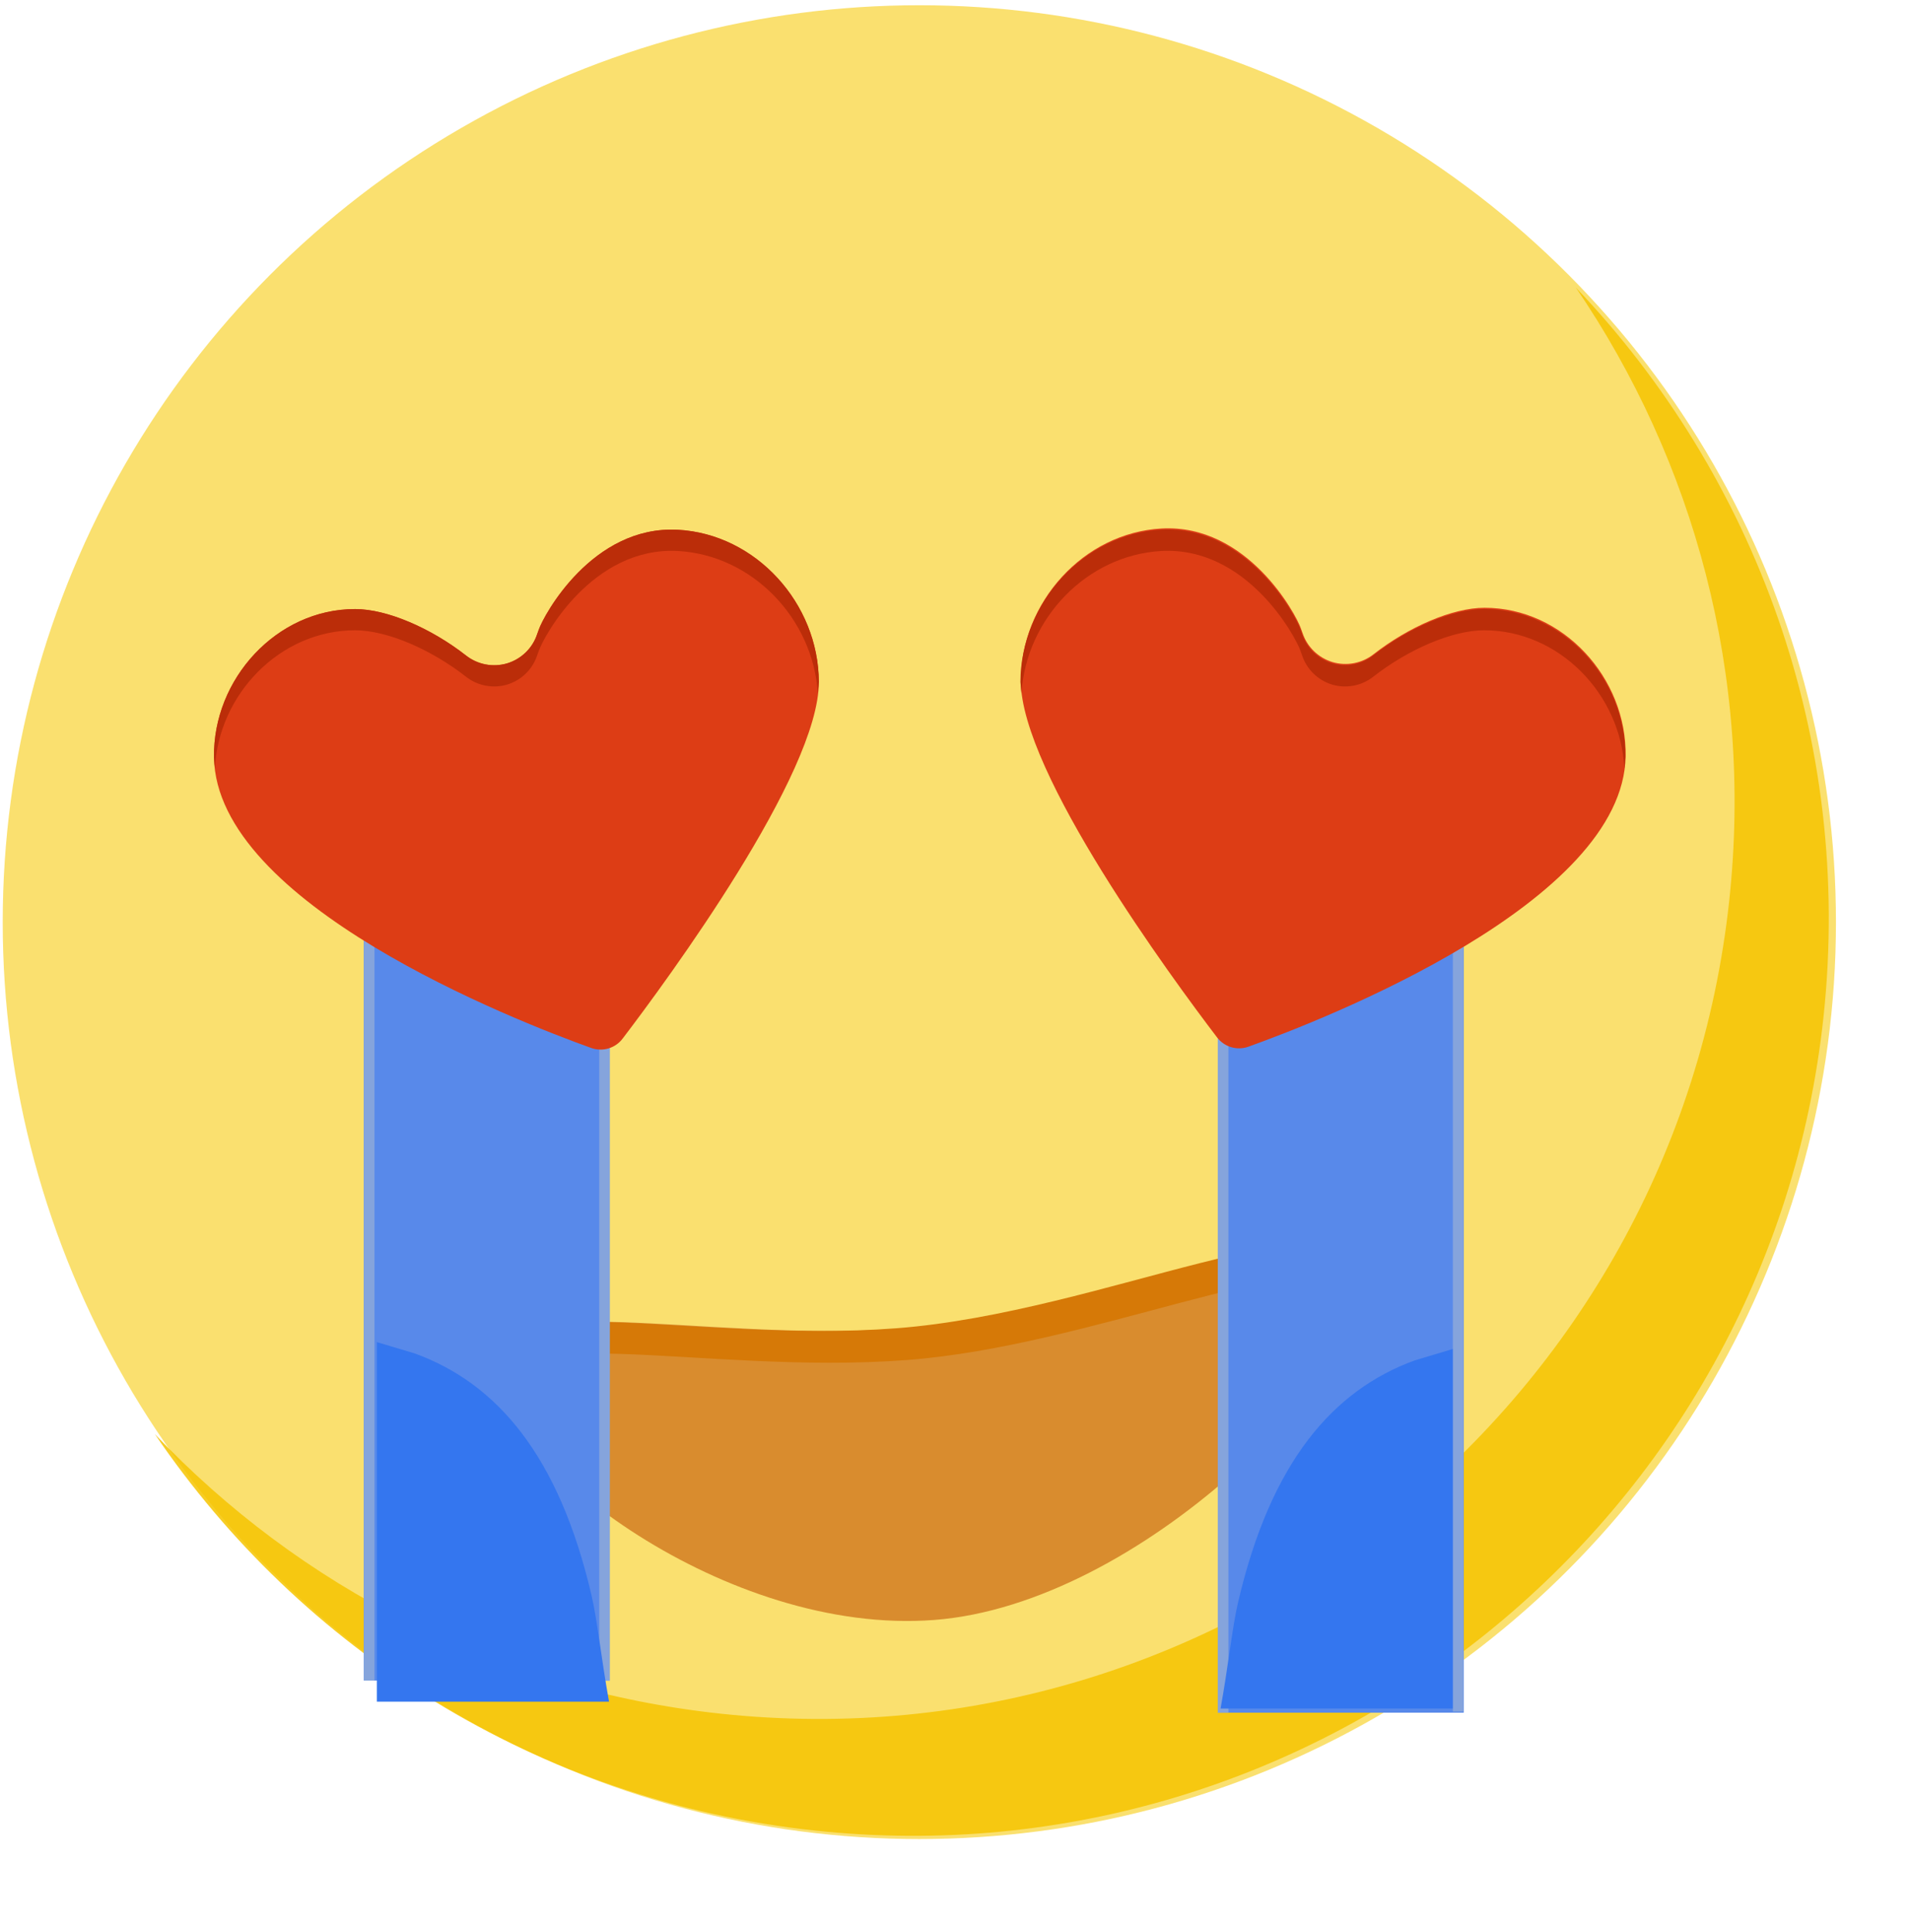 <?xml version="1.0" encoding="UTF-8" standalone="no"?>
<!DOCTYPE svg PUBLIC "-//W3C//DTD SVG 1.1//EN" "http://www.w3.org/Graphics/SVG/1.1/DTD/svg11.dtd">
<svg width="100%" height="100%" viewBox="0 0 180 182" version="1.1" xmlns="http://www.w3.org/2000/svg" xmlns:xlink="http://www.w3.org/1999/xlink" xml:space="preserve" xmlns:serif="http://www.serif.com/" style="fill-rule:evenodd;clip-rule:evenodd;stroke-linejoin:round;stroke-miterlimit:1.414;">
    <g transform="matrix(0.987,0,0,0.987,-561.53,-1085.63)">
        <circle cx="656.706" cy="1187.95" r="87.521" style="fill:rgb(249,218,86);fill-opacity:0.851;"/>
    </g>
    <g transform="matrix(0.981,0.105,-0.105,0.981,-433.501,-1147.73)">
        <path d="M713.291,1121.23C732.216,1137.27 744.226,1161.22 744.226,1187.95C744.226,1236.25 705.01,1275.47 656.706,1275.47C629.974,1275.47 606.025,1263.46 589.984,1244.54C605.237,1257.51 624.997,1265.33 646.569,1265.33C694.873,1265.33 734.09,1226.12 734.09,1177.81C734.09,1156.24 726.268,1136.48 713.291,1121.23Z" style="fill:rgb(245,196,0);fill-opacity:0.851;"/>
    </g>
    <g transform="matrix(0.997,-0.076,0.076,0.997,-668.088,-1045.35)">
        <path d="M662.499,1224.51C682.156,1224.51 705.78,1214.48 705.78,1223C705.78,1231.51 682.603,1252.11 662.946,1252.11C643.289,1252.11 623.326,1234.14 623.326,1225.62C623.326,1217.11 642.842,1224.51 662.499,1224.51Z" style="fill:rgb(217,140,46);"/>
    </g>
    <g transform="matrix(0.997,-0.076,0.076,0.997,-669.088,-1045.35)">
        <path d="M624.127,1228.94C623.599,1227.74 623.326,1226.62 623.326,1225.62C623.326,1217.11 642.842,1224.51 662.499,1224.51C682.156,1224.51 705.78,1214.48 705.78,1223L705.651,1223.84C701.169,1219.72 680.664,1227.57 663.267,1227.57C643.61,1227.57 624.094,1220.17 624.094,1228.69L624.127,1228.94Z" style="fill:rgb(214,121,7);"/>
    </g>
    <g transform="matrix(1,0,0,1,-575.511,-1099.8)">
        <rect x="609.804" y="1185.31" width="23.154" height="72.815" style="fill:rgb(88,137,234);"/>
    </g>
    <g transform="matrix(1,0,0,1,-575.511,-1099.8)">
        <rect x="609.804" y="1185.31" width="1" height="72.815" style="fill:rgb(133,164,220);"/>
    </g>
    <g transform="matrix(1,0,0,1,-553.33,-1099.78)">
        <rect x="609.804" y="1185.31" width="1" height="72.815" style="fill:rgb(133,164,220);"/>
    </g>
    <g transform="matrix(1,0,0,1,-495.017,-1096.77)">
        <rect x="609.804" y="1185.31" width="23.154" height="72.815" style="fill:rgb(88,137,234);"/>
    </g>
    <g transform="matrix(1,0,0,1,-495.04,-1096.76)">
        <rect x="609.804" y="1185.31" width="1" height="72.815" style="fill:rgb(133,164,220);"/>
    </g>
    <g transform="matrix(1,0,0,1,-472.886,-1096.87)">
        <rect x="609.804" y="1185.31" width="1" height="72.815" style="fill:rgb(133,164,220);"/>
    </g>
    <g transform="matrix(1,0,0,1,-575.511,-1099.8)">
        <path d="M619.422,1161.55C620.512,1162.41 621.957,1162.69 623.292,1162.3C624.627,1161.9 625.685,1160.88 626.127,1159.56C626.184,1159.41 626.234,1159.27 626.285,1159.12C626.747,1157.77 631.332,1149.28 639.393,1149.71C646.767,1150.11 652.652,1156.66 652.678,1164.04C652.708,1172.69 638.417,1192.1 634.186,1197.65C633.505,1198.55 632.32,1198.91 631.253,1198.54C623.868,1195.89 595.889,1184.93 595.679,1171.15C595.567,1163.77 601.588,1157.18 608.973,1157.18C611.998,1157.18 616.145,1158.99 619.422,1161.55Z" style="fill:rgb(221,61,21);"/>
    </g>
    <g transform="matrix(1,0,0,1,-575.511,-1099.8)">
        <path d="M595.761,1172.21L595.679,1171.15C595.567,1163.77 601.588,1157.18 608.973,1157.18C611.998,1157.18 616.145,1158.99 619.422,1161.55C620.512,1162.41 621.957,1162.69 623.292,1162.3C624.627,1161.9 625.685,1160.88 626.127,1159.56C626.184,1159.41 626.234,1159.27 626.285,1159.12C626.747,1157.77 631.332,1149.28 639.393,1149.71C646.767,1150.11 652.652,1156.66 652.678,1164.04L652.583,1165.1C652.134,1158.1 646.444,1152.1 639.393,1151.71C631.332,1151.28 626.747,1159.77 626.285,1161.12C626.234,1161.27 626.184,1161.41 626.127,1161.56C625.685,1162.88 624.627,1163.9 623.292,1164.3C621.957,1164.69 620.512,1164.41 619.422,1163.55C616.145,1160.99 611.998,1159.18 608.973,1159.18C601.911,1159.18 596.097,1165.2 595.761,1172.21Z" style="fill:rgb(187,45,9);"/>
    </g>
    <g transform="matrix(-1,0,0,1,748.879,-1099.92)">
        <path d="M619.422,1161.55C620.512,1162.41 621.957,1162.69 623.292,1162.3C624.627,1161.9 625.685,1160.88 626.127,1159.56C626.184,1159.41 626.234,1159.27 626.285,1159.12C626.747,1157.77 631.332,1149.28 639.393,1149.71C646.767,1150.11 652.652,1156.66 652.678,1164.04C652.708,1172.69 638.417,1192.1 634.186,1197.65C633.505,1198.55 632.32,1198.91 631.253,1198.54C623.868,1195.89 595.889,1184.93 595.679,1171.15C595.567,1163.77 601.588,1157.18 608.973,1157.18C611.998,1157.18 616.145,1158.99 619.422,1161.55Z" style="fill:rgb(221,61,21);"/>
    </g>
    <g transform="matrix(-1,0,0,1,748.845,-1099.8)">
        <path d="M595.761,1172.21L595.679,1171.15C595.567,1163.77 601.588,1157.18 608.973,1157.18C611.998,1157.18 616.145,1158.99 619.422,1161.55C620.512,1162.41 621.957,1162.69 623.292,1162.3C624.627,1161.9 625.685,1160.88 626.127,1159.56C626.184,1159.41 626.234,1159.27 626.285,1159.12C626.747,1157.77 631.332,1149.28 639.393,1149.71C646.767,1150.11 652.652,1156.66 652.678,1164.04L652.583,1165.1C652.134,1158.1 646.444,1152.1 639.393,1151.71C631.332,1151.28 626.747,1159.77 626.285,1161.12C626.234,1161.27 626.184,1161.41 626.127,1161.56C625.685,1162.88 624.627,1163.9 623.292,1164.3C621.957,1164.69 620.512,1164.41 619.422,1163.55C616.145,1160.99 611.998,1159.18 608.973,1159.18C601.911,1159.18 596.097,1165.2 595.761,1172.21Z" style="fill:rgb(187,45,9);"/>
    </g>
    <g transform="matrix(-0.95,0,0,0.993,717.168,-1092.55)">
        <path d="M610.801,1262.35L633.832,1262.35C633.068,1258.32 632.677,1254.66 632.1,1252.29C628.86,1238.98 622.706,1232.16 614.573,1229.32L610.801,1228.24L610.801,1262.35Z" style="fill:rgb(52,118,239);"/>
    </g>
    <g transform="matrix(0.95,0,0,0.993,-544.744,-1093.2)">
        <path d="M610.801,1262.35L633.832,1262.35C633.068,1258.32 632.677,1254.66 632.1,1252.29C628.86,1238.98 622.706,1232.16 614.573,1229.32L610.801,1228.24L610.801,1262.35Z" style="fill:rgb(52,118,239);"/>
    </g>
</svg>
